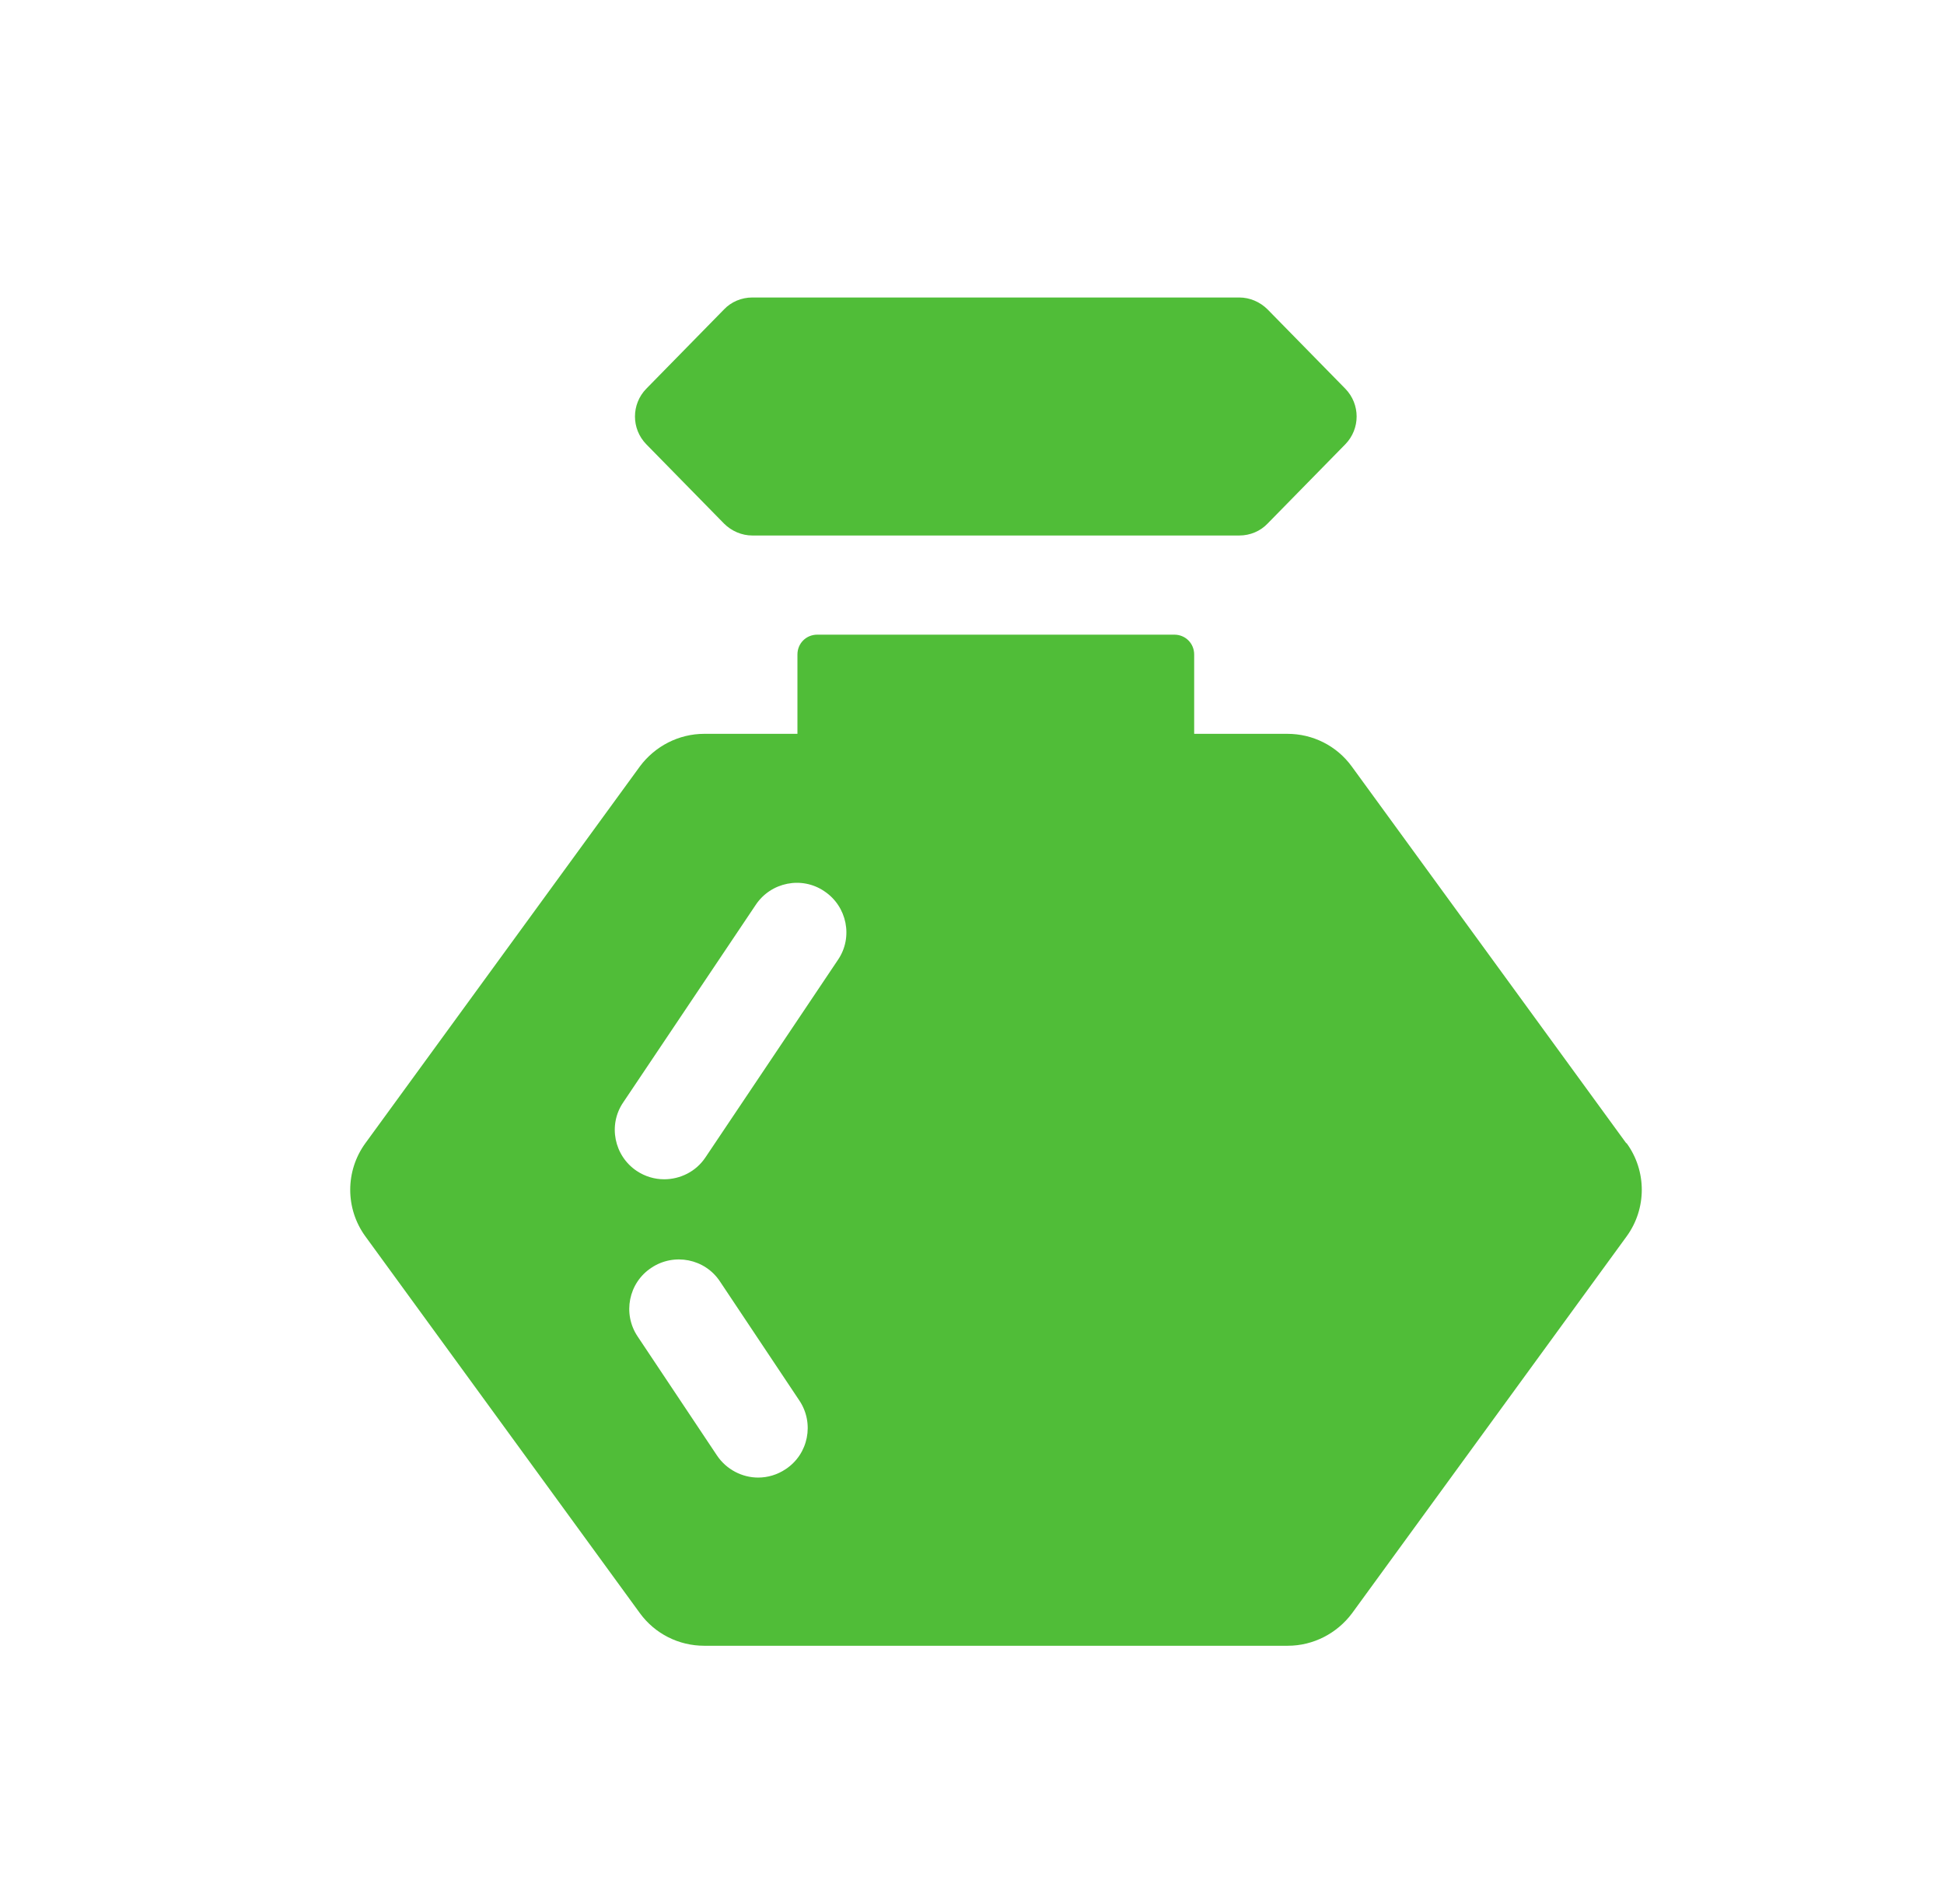 <svg width="49" height="48" viewBox="0 0 49 48" fill="none" xmlns="http://www.w3.org/2000/svg">
<path d="M33.91 9.8L31.95 7.8C31.76 7.61 31.5 7.5 31.24 7.5H18.96C18.69 7.5 18.43 7.61 18.25 7.8L16.29 9.8C15.91 10.19 15.91 10.81 16.29 11.2L18.25 13.2C18.44 13.39 18.7 13.5 18.96 13.5H31.24C31.51 13.5 31.77 13.39 31.95 13.2L33.91 11.2C34.29 10.81 34.29 10.19 33.91 9.8Z" fill="#50BD38"/>
<path d="M40.99 28.82L34.07 19.32C33.69 18.8 33.09 18.5 32.45 18.5H30.1V16.5C30.1 16.22 29.88 16 29.6 16H20.6C20.32 16 20.1 16.22 20.1 16.5V18.5H17.75C17.11 18.5 16.51 18.81 16.13 19.32L9.21 28.82C8.7 29.52 8.7 30.47 9.21 31.17L16.13 40.67C16.51 41.19 17.11 41.49 17.75 41.49H32.46C33.1 41.49 33.7 41.18 34.08 40.67L41 31.17C41.51 30.47 41.51 29.52 41 28.82H40.99ZM19.8 37.04C19.59 37.18 19.35 37.25 19.11 37.25C18.71 37.25 18.31 37.05 18.07 36.69L16.07 33.69C15.69 33.12 15.84 32.34 16.42 31.96C16.99 31.58 17.77 31.73 18.15 32.31L20.15 35.31C20.53 35.88 20.38 36.66 19.8 37.04ZM21.12 24.2L17.78 29.18C17.54 29.54 17.14 29.73 16.74 29.73C16.5 29.73 16.26 29.66 16.05 29.52C15.48 29.14 15.32 28.36 15.71 27.79L19.05 22.81C19.43 22.24 20.21 22.08 20.78 22.47C21.35 22.85 21.51 23.63 21.12 24.2Z" fill="#50BD38"/>
</svg>
